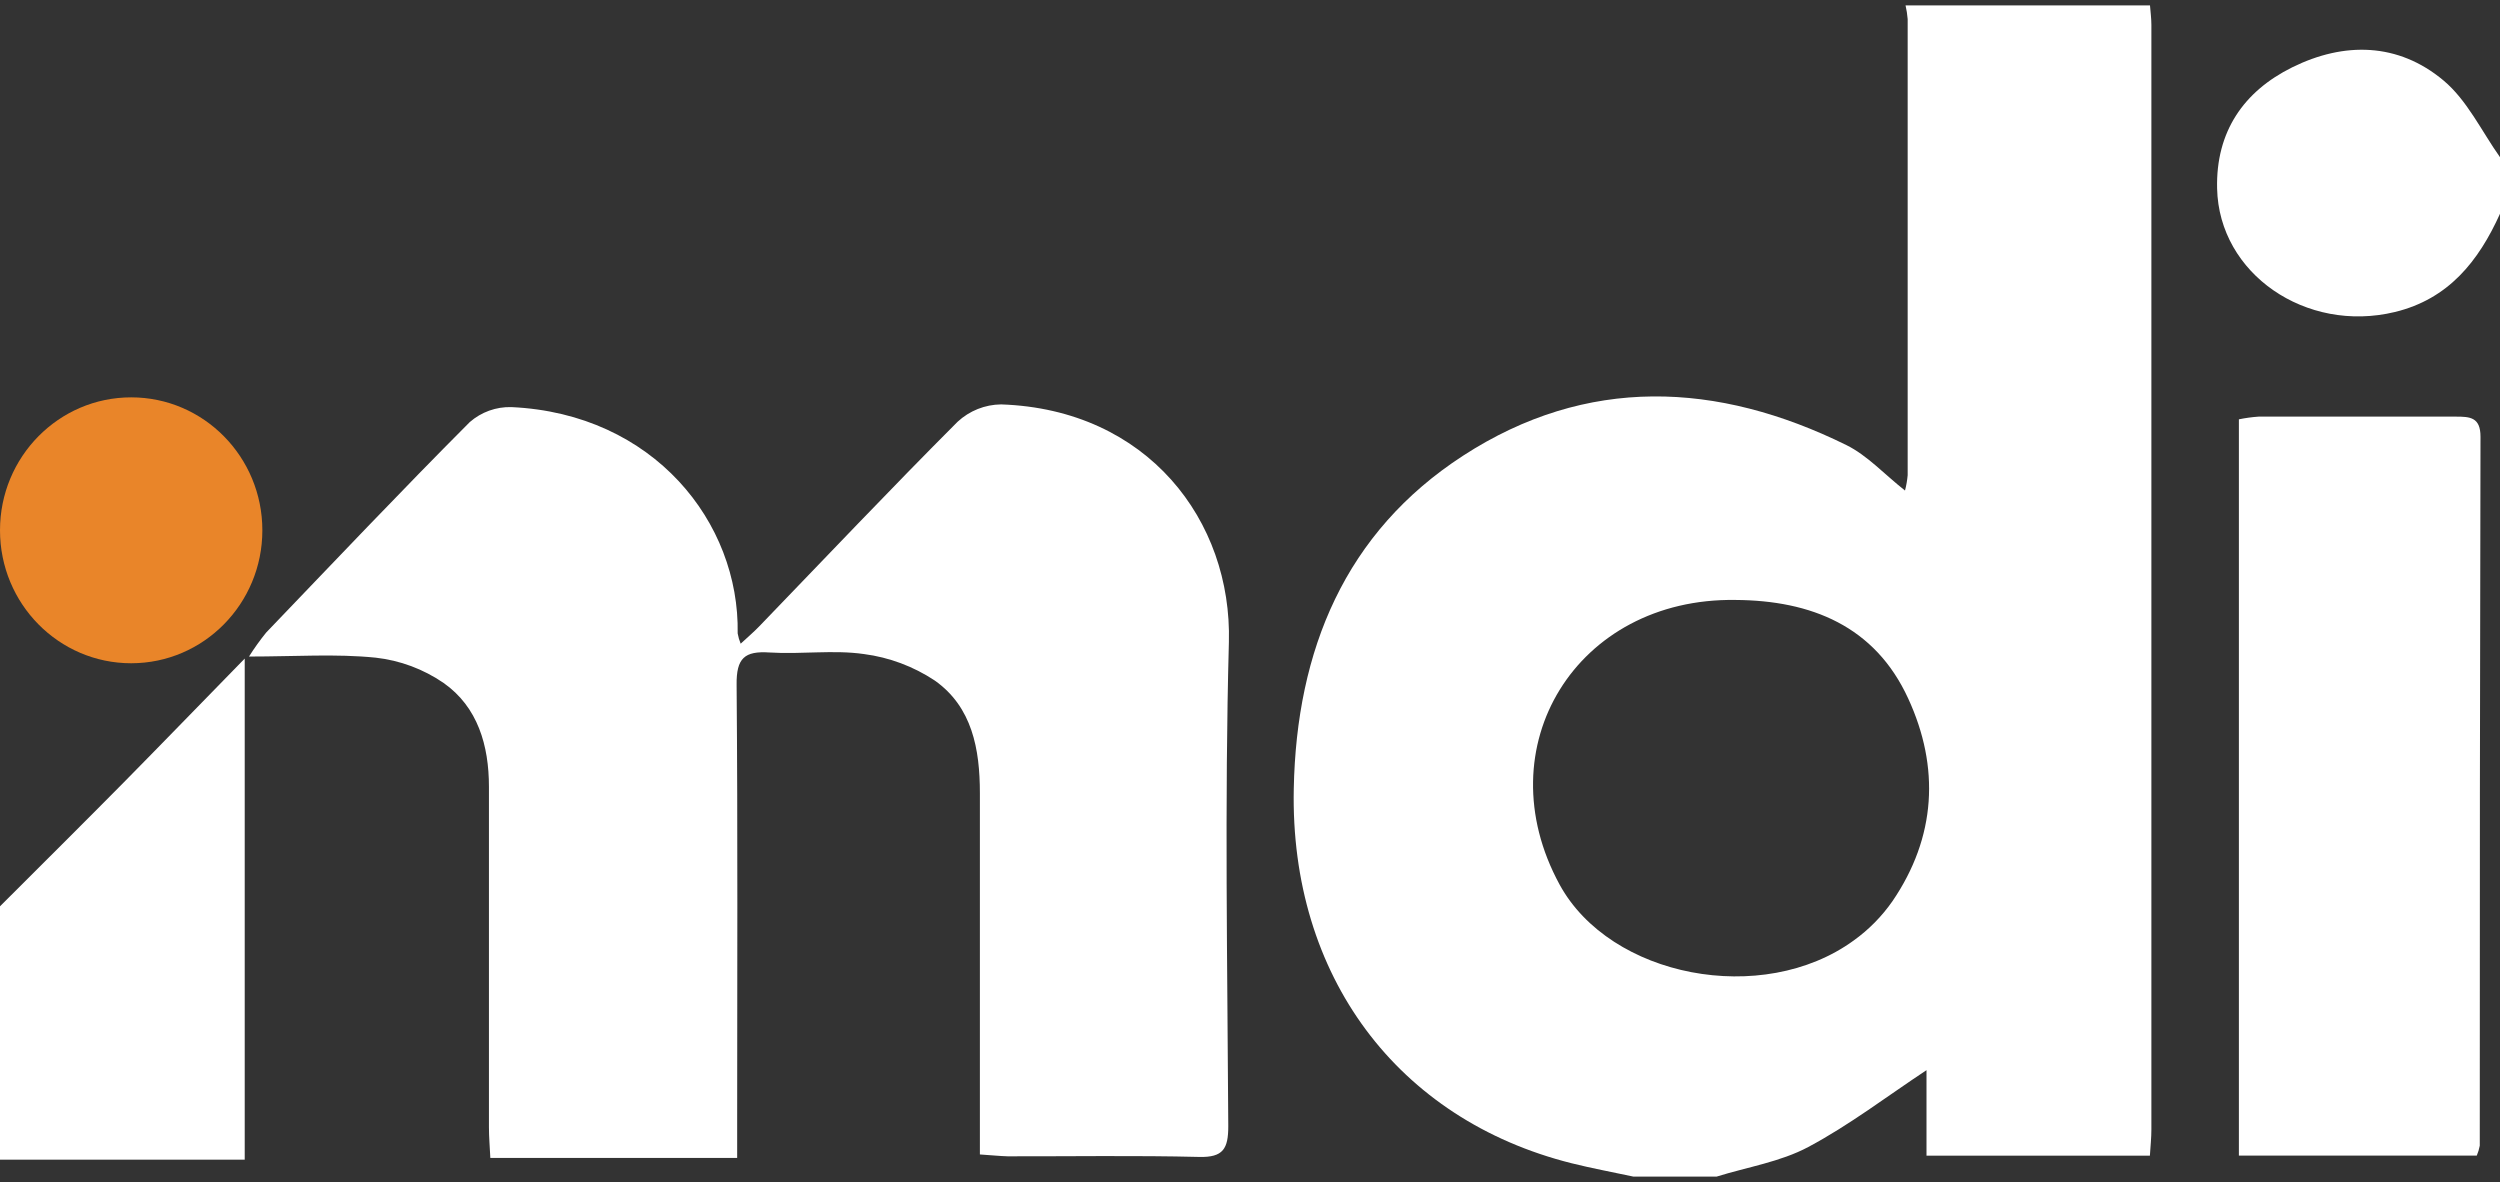 <svg width="222" height="105" viewBox="0 0 222 105" fill="none" xmlns="http://www.w3.org/2000/svg">
<rect x="0" y="0" width="222" height="105" fill="#333333" stroke="none"/>
<g clip-path="url(#clip0_607_7194)">
<path d="M145.04 104.481C143.21 104.086 141.37 103.751 139.554 103.296C124.083 99.411 114.547 86.646 114.887 70.041C115.124 57.731 119.436 47.271 129.914 40.471C140.911 33.336 152.499 33.876 163.954 39.521C165.814 40.436 167.314 42.101 169.164 43.561C169.281 43.114 169.36 42.657 169.401 42.196C169.401 28.696 169.401 15.196 169.401 1.696C169.369 1.287 169.306 0.881 169.213 0.481L190.92 0.481C190.964 1.061 191.043 1.636 191.043 2.216C191.043 34.913 191.043 67.609 191.043 100.306C191.043 101.036 190.964 101.761 190.91 102.626H171.073V95.031C167.566 97.351 164.231 99.906 160.58 101.851C158.113 103.171 155.153 103.636 152.44 104.481H145.04ZM154.103 53.276C140.003 53.066 131.824 66.311 138.493 78.551C142.988 86.786 156.505 89.401 164.601 83.521C165.94 82.562 167.108 81.378 168.054 80.021C171.932 74.331 172.267 68.141 169.445 62.021C166.49 55.591 160.827 53.316 154.103 53.276Z" fill="white"/>
<path d="M0 80.481C3.665 76.816 7.346 73.166 10.986 69.481C14.44 65.981 17.859 62.441 21.731 58.481V102.981H0V80.481Z" fill="white"/>
<path d="M222 18.981C220.091 23.211 217.417 26.556 212.666 27.706C204.773 29.616 197.042 24.306 196.879 16.736C196.761 11.701 199.233 8.116 203.544 5.981C208.162 3.696 212.957 3.776 216.983 7.146C219.084 8.901 220.362 11.646 222.015 13.981L222 18.981Z" fill="white"/>
<path d="M87.014 102.516V99.426C87.014 89.76 87.014 80.093 87.014 70.426C87.014 66.531 86.333 62.771 82.998 60.426C81.109 59.175 78.966 58.374 76.728 58.081C73.99 57.686 71.144 58.121 68.341 57.941C66.117 57.791 65.382 58.441 65.411 60.811C65.52 73.811 65.46 86.811 65.46 99.786V102.826H43.542C43.497 101.866 43.418 100.981 43.418 100.101C43.418 90.021 43.418 79.946 43.418 69.866C43.418 66.206 42.432 62.786 39.398 60.651C37.597 59.415 35.526 58.643 33.364 58.401C29.817 58.041 26.206 58.301 22.111 58.301C22.577 57.561 23.086 56.85 23.636 56.171C29.625 49.926 35.599 43.616 41.716 37.481C42.741 36.587 44.059 36.112 45.411 36.151C58.056 36.731 65.687 46.401 65.505 56.246C65.56 56.56 65.649 56.867 65.771 57.161C66.388 56.586 66.936 56.126 67.424 55.616C73.285 49.546 79.081 43.416 85.036 37.451C86.093 36.474 87.468 35.925 88.899 35.911C101.918 36.351 109.416 46.261 109.125 57.031C108.741 71.346 108.997 85.681 109.071 100.006C109.071 102.006 108.622 102.786 106.496 102.736C100.827 102.596 95.149 102.691 89.486 102.681C88.761 102.661 88.04 102.581 87.014 102.516Z" fill="white"/>
<path d="M219.938 102.616H198.813V37.236C199.391 37.117 199.976 37.037 200.565 36.996C206.396 36.996 212.232 36.996 218.063 36.996C219.326 36.996 220.273 37.041 220.268 38.786C220.219 59.786 220.198 80.769 220.204 101.736C220.148 102.039 220.058 102.334 219.938 102.616Z" fill="white"/>
<path d="M0 47.091C0 40.571 5.215 35.285 11.648 35.285C18.082 35.285 23.297 40.571 23.297 47.091C23.297 53.611 18.082 58.897 11.648 58.897C5.215 58.897 0 53.611 0 47.091Z" fill="#E98529"/>
</g>
<defs>
<clipPath id="clip0_607_7194">
<rect width="222" height="104" fill="white" transform="translate(0 0.481)"/>
</clipPath>
</defs>
</svg>
